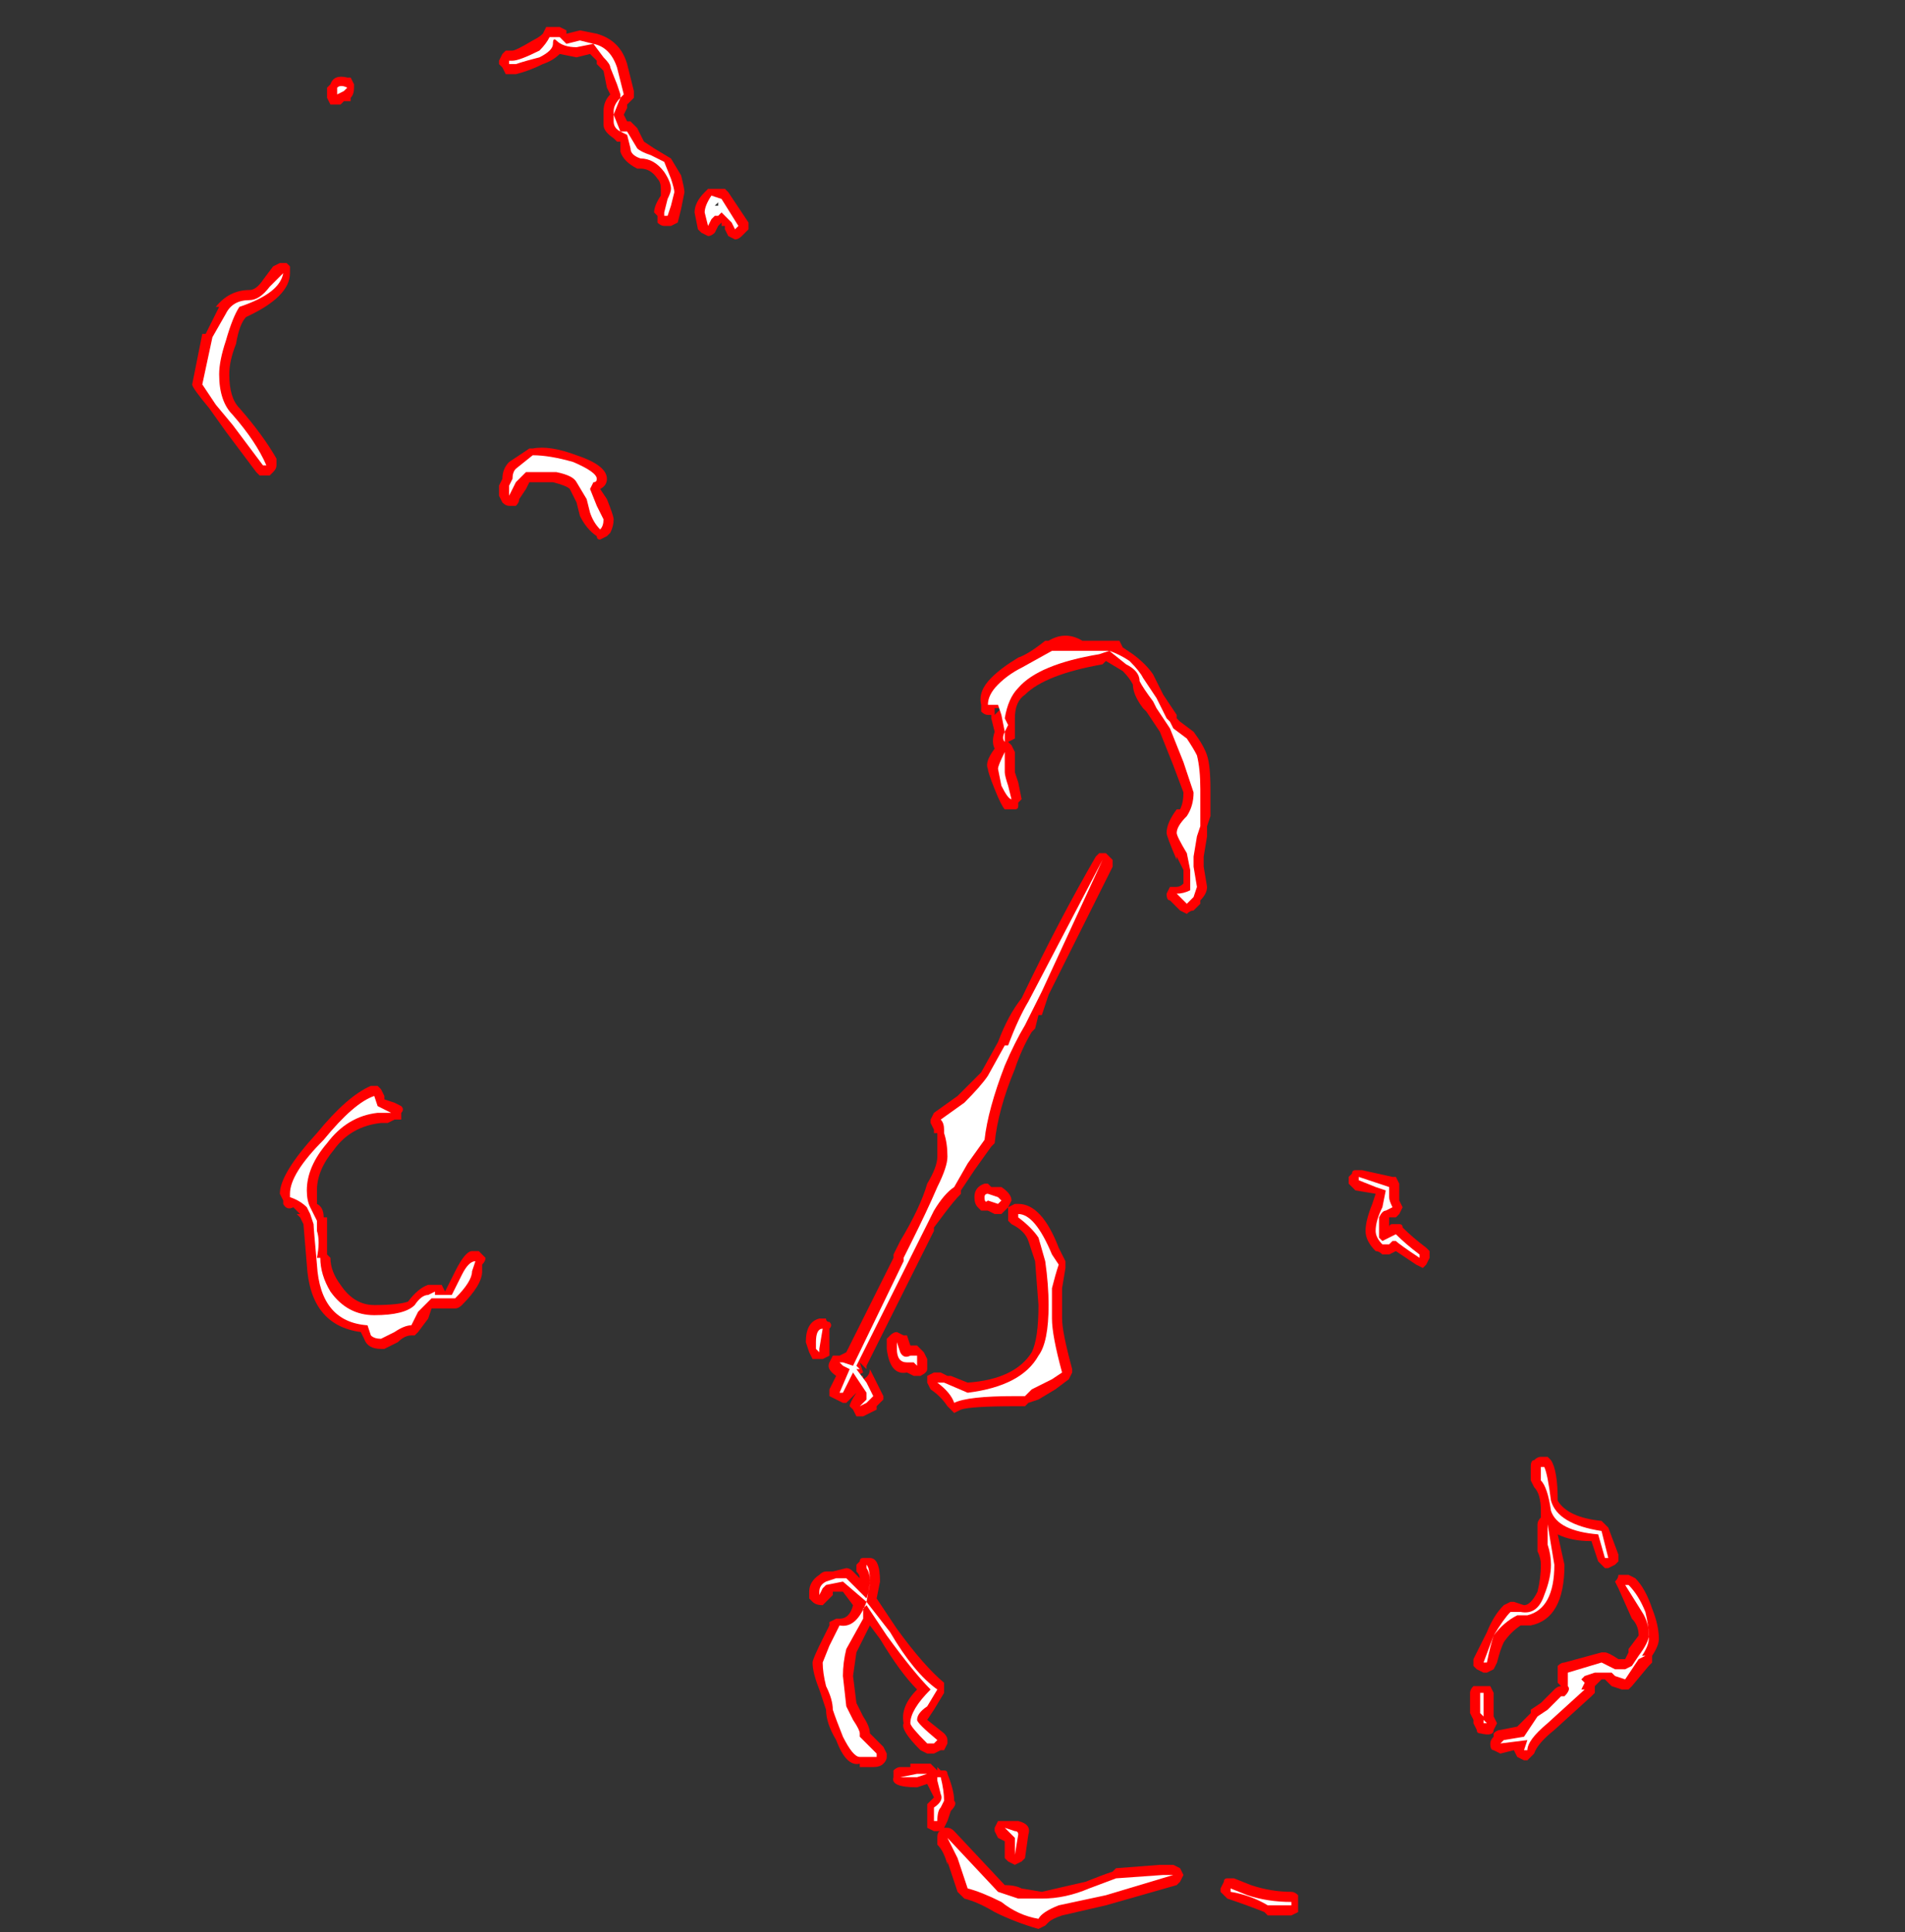 <?xml version="1.0" encoding="UTF-8" standalone="no"?>
<svg xmlns:ffdec="https://www.free-decompiler.com/flash" xmlns:xlink="http://www.w3.org/1999/xlink" ffdec:objectType="frame" height="200.55px" width="197.75px" xmlns="http://www.w3.org/2000/svg">
  <rect width="100%" height="100%" fill="#333333" stroke="none"/>
  <g transform="matrix(1.0, 0.0, 0.0, 1.0, 99.4, 117.95)">
    <use ffdec:characterId="2965" height="28.2" transform="matrix(7.0, 0.0, 0.0, 7.0, -79.45, -115.15)" width="21.75" xlink:href="#shape0"/>
    <use ffdec:characterId="2967" height="11.5" transform="matrix(7.0, 0.0, 0.0, 7.0, -70.35, -51.8)" width="13.8" xlink:href="#shape1"/>
  </g>
  <defs>
    <g id="shape0" transform="matrix(1.0, 0.0, 0.0, 1.0, 11.35, 16.45)">
      <path d="M2.3 -4.0 L1.35 -2.1 1.25 -1.8 1.2 -1.8 1.15 -1.6 1.1 -1.55 Q0.95 -1.3 0.85 -1.0 0.6 -0.4 0.55 0.1 L0.5 0.15 0.25 0.5 0.05 0.8 0.05 0.85 Q-0.05 0.95 -0.2 1.15 L-0.35 1.35 -0.35 1.4 -1.35 3.4 -1.35 3.45 -1.45 3.35 -1.4 3.5 -1.5 3.55 -1.4 3.55 -1.4 3.6 Q-1.3 3.55 -1.3 3.45 L-1.1 3.85 -1.1 3.9 -1.2 4.0 -1.2 4.05 -1.4 4.15 -1.5 4.15 -1.55 4.05 -1.6 4.0 Q-1.6 3.95 -1.5 3.8 L-1.65 3.95 -1.7 3.95 -1.9 3.85 -1.9 3.75 -1.8 3.55 Q-1.95 3.45 -1.9 3.35 L-1.85 3.25 Q-1.8 3.25 -1.75 3.25 L-1.65 3.2 -0.95 1.8 -0.95 1.75 -0.85 1.55 Q-0.55 1.05 -0.45 0.7 -0.3 0.45 -0.3 0.3 L-0.3 -0.05 -0.35 -0.05 -0.35 -0.1 -0.4 -0.2 -0.4 -0.25 -0.35 -0.35 0.0 -0.6 Q0.25 -0.85 0.35 -0.95 L0.6 -1.4 Q0.75 -1.8 0.95 -2.05 1.5 -3.2 2.05 -4.15 L2.1 -4.2 2.2 -4.2 2.3 -4.1 Q2.3 -4.05 2.3 -4.0 M5.8 0.6 L5.85 0.55 Q5.85 0.5 5.9 0.5 L6.0 0.5 6.45 0.6 6.5 0.6 6.55 0.7 Q6.55 0.75 6.55 0.9 L6.55 0.95 6.6 1.05 6.55 1.15 6.5 1.2 6.4 1.2 6.4 1.35 Q6.4 1.3 6.45 1.3 L6.55 1.3 Q6.6 1.3 6.6 1.35 6.75 1.5 6.95 1.65 L7.0 1.7 7.0 1.8 6.95 1.9 6.9 1.95 6.8 1.9 6.5 1.7 6.4 1.75 6.3 1.75 Q6.25 1.7 6.2 1.7 6.05 1.55 6.05 1.4 6.05 1.25 6.15 1.0 L6.2 0.85 5.9 0.8 5.8 0.7 5.8 0.6 M8.5 4.9 Q8.5 4.8 8.55 4.8 8.6 4.75 8.65 4.75 L8.75 4.75 8.8 4.8 Q8.9 4.95 8.9 5.4 9.05 5.65 9.55 5.7 L9.65 5.8 9.8 6.2 9.8 6.3 9.75 6.35 9.65 6.4 9.6 6.4 9.5 6.3 9.4 6.0 Q9.1 6.0 8.9 5.9 L9.0 6.35 Q9.0 7.15 8.5 7.25 L8.35 7.25 Q8.2 7.35 8.1 7.5 8.05 7.6 8.0 7.8 L7.95 7.9 7.85 7.95 7.8 7.95 7.7 7.9 7.65 7.85 7.65 7.75 7.85 7.35 Q7.95 7.1 8.1 6.95 L8.2 6.9 8.25 6.9 8.4 6.95 Q8.5 6.95 8.6 6.75 8.65 6.55 8.65 6.35 8.65 6.25 8.6 6.15 8.6 6.1 8.6 6.05 L8.6 5.75 Q8.6 5.7 8.65 5.65 L8.65 5.55 Q8.65 5.3 8.55 5.2 L8.5 5.1 8.5 4.9 M9.8 6.5 L9.95 6.5 10.05 6.55 Q10.2 6.7 10.3 7.0 10.4 7.25 10.4 7.45 10.4 7.55 10.3 7.7 L10.3 7.8 10.25 7.85 10.0 8.15 9.95 8.2 9.85 8.2 9.7 8.15 9.6 8.05 9.55 8.05 9.45 8.15 9.45 8.25 9.4 8.3 8.85 8.8 Q8.6 9.0 8.55 9.15 L8.45 9.25 8.4 9.25 8.3 9.2 8.25 9.1 8.05 9.15 7.95 9.1 Q7.9 9.1 7.9 9.0 7.9 8.95 7.95 8.9 L7.95 8.85 Q8.0 8.8 8.05 8.8 L8.3 8.75 8.5 8.55 8.5 8.5 8.65 8.4 8.85 8.2 Q8.9 8.15 8.95 8.15 L8.9 8.1 8.9 7.85 Q8.95 7.8 9.0 7.8 L9.55 7.65 9.6 7.65 Q9.65 7.65 9.8 7.75 L9.9 7.75 9.95 7.65 9.95 7.6 10.1 7.4 Q10.1 7.25 10.0 7.15 L9.8 6.7 9.75 6.6 Q9.8 6.55 9.8 6.5 M0.6 10.15 L0.9 10.15 Q1.1 10.2 1.05 10.35 L1.0 10.7 0.95 10.75 0.85 10.8 0.75 10.75 0.7 10.7 0.7 10.45 0.6 10.4 0.55 10.3 0.55 10.25 0.6 10.15 M2.35 10.85 L3.0 10.8 3.2 10.8 3.3 10.85 3.35 10.95 3.3 11.05 3.25 11.1 2.2 11.4 1.55 11.55 Q1.4 11.6 1.35 11.65 L1.3 11.7 1.2 11.75 Q0.85 11.65 0.55 11.5 0.3 11.35 0.1 11.3 L0.0 11.2 -0.15 10.75 -0.15 10.8 Q-0.2 10.6 -0.3 10.5 L-0.3 10.4 Q-0.3 10.3 -0.25 10.3 L-0.35 10.3 -0.45 10.25 -0.45 9.9 -0.35 9.8 -0.45 9.6 -0.6 9.65 Q-1.0 9.65 -0.95 9.5 L-0.95 9.4 Q-0.9 9.35 -0.85 9.35 L-0.7 9.35 -0.7 9.3 -0.4 9.3 -0.3 9.4 -0.3 9.35 -0.25 9.4 -0.2 9.4 Q-0.15 9.4 -0.15 9.45 -0.05 9.7 -0.05 9.85 0.0 9.9 -0.1 10.0 L-0.15 10.15 -0.2 10.25 -0.15 10.25 Q-0.1 10.25 -0.05 10.3 L0.7 11.1 Q0.85 11.1 0.95 11.15 L1.25 11.2 1.9 11.05 Q2.15 10.95 2.3 10.9 L2.35 10.85 M5.05 11.4 L5.05 11.5 4.95 11.55 4.6 11.55 4.55 11.5 Q4.3 11.4 4.0 11.3 L3.9 11.2 3.9 11.15 3.95 11.05 Q3.95 11.0 4.0 11.0 L4.1 11.0 4.35 11.1 Q4.65 11.2 4.95 11.2 5.0 11.2 5.05 11.25 L5.05 11.4 M7.65 8.15 Q7.7 8.15 7.75 8.15 L7.8 8.15 Q7.85 8.15 7.9 8.15 L7.95 8.25 7.95 8.6 8.0 8.7 7.95 8.8 Q7.95 8.9 7.75 8.85 7.7 8.85 7.7 8.8 L7.65 8.7 7.65 8.65 7.6 8.55 7.6 8.25 Q7.6 8.2 7.65 8.15 M-8.95 -15.55 Q-8.95 -15.45 -9.0 -15.4 L-9.0 -15.35 -9.1 -15.35 -9.15 -15.3 -9.3 -15.3 -9.35 -15.4 -9.35 -15.55 -9.3 -15.6 Q-9.25 -15.75 -9.05 -15.7 L-9.0 -15.7 -8.95 -15.6 -8.95 -15.55 M-6.75 -16.05 L-6.7 -16.1 -6.6 -16.1 Q-6.55 -16.1 -6.3 -16.25 -6.2 -16.3 -6.15 -16.35 L-6.1 -16.45 -5.9 -16.45 -5.8 -16.4 -5.8 -16.35 -5.6 -16.4 -5.35 -16.35 Q-5.0 -16.25 -4.9 -15.9 L-4.8 -15.5 -4.8 -15.4 -4.9 -15.3 -4.9 -15.25 -4.95 -15.15 -4.9 -15.05 -4.85 -15.05 -4.75 -14.95 -4.65 -14.75 -4.5 -14.65 -4.25 -14.5 -4.1 -14.25 Q-4.05 -14.05 -4.05 -14.0 L-4.1 -13.75 -4.15 -13.55 -4.25 -13.5 -4.35 -13.5 Q-4.4 -13.5 -4.45 -13.55 L-4.45 -13.65 -4.5 -13.7 Q-4.5 -13.8 -4.4 -13.95 L-4.4 -14.05 Q-4.4 -14.15 -4.45 -14.2 -4.55 -14.35 -4.7 -14.35 L-4.75 -14.35 Q-4.95 -14.45 -5.0 -14.6 L-5.0 -14.75 -5.05 -14.75 -5.1 -14.8 Q-5.25 -14.9 -5.25 -15.0 L-5.25 -15.2 Q-5.25 -15.35 -5.15 -15.45 L-5.2 -15.55 -5.25 -15.8 -5.35 -15.9 -5.35 -15.95 -5.45 -16.05 -5.65 -16.0 -5.9 -16.05 Q-6.0 -15.95 -6.15 -15.9 -6.35 -15.8 -6.55 -15.75 L-6.7 -15.75 -6.75 -15.85 -6.8 -15.9 -6.8 -15.95 -6.75 -16.05 M-3.45 -14.05 L-3.4 -14.0 -3.1 -13.55 -3.1 -13.45 -3.2 -13.35 Q-3.25 -13.3 -3.3 -13.3 L-3.4 -13.35 -3.45 -13.45 -3.45 -13.5 -3.5 -13.5 -3.5 -13.55 -3.55 -13.5 -3.6 -13.4 Q-3.65 -13.35 -3.7 -13.35 L-3.8 -13.4 -3.85 -13.45 -3.9 -13.7 Q-3.9 -13.85 -3.75 -14.0 L-3.7 -14.05 -3.45 -14.05 M-3.6 -13.95 L-3.6 -13.9 -3.65 -13.8 -3.5 -13.75 -3.6 -13.95 M-5.65 -10.1 Q-5.2 -9.95 -5.2 -9.75 -5.2 -9.65 -5.3 -9.6 L-5.2 -9.45 Q-5.1 -9.2 -5.1 -9.15 -5.1 -9.05 -5.15 -8.95 L-5.2 -8.9 -5.3 -8.85 Q-5.35 -8.85 -5.35 -8.9 -5.5 -9.0 -5.6 -9.2 L-5.65 -9.4 -5.75 -9.6 Q-5.8 -9.65 -6.0 -9.7 L-6.35 -9.7 -6.4 -9.6 -6.5 -9.45 Q-6.5 -9.4 -6.55 -9.35 L-6.65 -9.35 Q-6.7 -9.35 -6.75 -9.4 L-6.8 -9.5 -6.8 -9.65 -6.75 -9.75 Q-6.75 -9.9 -6.65 -10.0 L-6.35 -10.2 -6.3 -10.2 Q-6.05 -10.25 -5.65 -10.1 M-9.95 -12.95 L-9.9 -12.9 -9.9 -12.8 Q-9.9 -12.45 -10.55 -12.15 -10.65 -12.05 -10.7 -11.75 -10.8 -11.5 -10.8 -11.3 -10.8 -10.95 -10.65 -10.8 -10.3 -10.4 -10.1 -10.05 L-10.1 -9.95 Q-10.1 -9.9 -10.15 -9.85 L-10.2 -9.8 -10.35 -9.8 -10.4 -9.85 Q-10.55 -10.05 -10.85 -10.45 L-11.1 -10.8 Q-11.35 -11.1 -11.35 -11.15 L-11.2 -11.9 -11.15 -11.9 -10.95 -12.3 -11.0 -12.3 Q-10.8 -12.55 -10.5 -12.55 -10.4 -12.55 -10.3 -12.7 L-10.15 -12.9 -10.05 -12.95 -9.95 -12.95 M-2.25 3.05 Q-2.25 2.75 -2.05 2.7 L-1.95 2.7 Q-1.95 2.75 -1.9 2.75 -1.85 2.8 -1.9 2.85 L-1.9 3.25 -2.0 3.3 -2.15 3.3 -2.2 3.2 -2.25 3.05 M-2.2 6.75 Q-2.2 6.6 -2.05 6.5 -2.0 6.45 -1.95 6.45 L-1.85 6.45 -1.65 6.4 Q-1.6 6.4 -1.55 6.45 L-1.45 6.55 Q-1.45 6.5 -1.5 6.45 L-1.5 6.35 -1.45 6.3 Q-1.45 6.25 -1.4 6.25 L-1.3 6.25 Q-1.15 6.25 -1.15 6.6 L-1.2 6.85 -0.9 7.3 Q-0.5 7.85 -0.2 8.1 L-0.2 8.25 -0.35 8.5 -0.45 8.65 -0.2 8.85 Q-0.15 8.9 -0.15 8.95 L-0.15 9.0 -0.2 9.1 -0.25 9.1 -0.35 9.15 -0.45 9.15 -0.55 9.1 Q-0.85 8.8 -0.8 8.7 -0.85 8.45 -0.6 8.2 -0.85 7.95 -1.15 7.45 L-1.3 7.25 -1.5 7.65 -1.55 8.0 -1.5 8.4 -1.4 8.6 Q-1.3 8.75 -1.3 8.85 L-1.3 8.85 -1.1 9.05 -1.05 9.15 -1.05 9.2 Q-1.05 9.25 -1.1 9.3 -1.15 9.35 -1.25 9.35 L-1.45 9.35 -1.45 9.3 Q-1.65 9.35 -1.8 8.95 -1.95 8.7 -1.95 8.5 L-2.05 8.2 Q-2.15 7.95 -2.15 7.8 -2.15 7.75 -2.0 7.45 L-1.9 7.25 -1.9 7.2 -1.8 7.15 -1.75 7.15 Q-1.6 7.15 -1.55 6.95 L-1.7 6.75 -1.85 6.75 -1.85 6.8 -2.0 6.95 Q-2.1 6.95 -2.15 6.9 L-2.2 6.85 -2.2 6.75" fill="#ff0000" fill-rule="evenodd" stroke="none"/>
      <path d="M1.1 -1.85 L1.0 -1.65 Q0.85 -1.4 0.7 -1.05 0.45 -0.4 0.4 0.05 L0.15 0.4 -0.05 0.75 Q-0.2 0.85 -0.35 1.1 L-1.5 3.4 -1.45 3.45 -1.5 3.45 -1.35 3.65 -1.25 3.85 -1.35 3.95 -1.45 4.0 -1.35 3.9 -1.35 3.8 -1.55 3.5 -1.7 3.8 -1.75 3.8 -1.6 3.45 -1.7 3.4 -1.75 3.35 -1.7 3.35 -1.55 3.4 -0.8 1.85 -0.8 1.8 -0.7 1.6 Q-0.45 1.1 -0.3 0.75 -0.15 0.45 -0.15 0.3 -0.15 0.1 -0.2 -0.05 L-0.2 -0.1 Q-0.2 -0.2 -0.25 -0.25 L0.1 -0.5 Q0.35 -0.75 0.45 -0.9 L0.7 -1.35 0.75 -1.35 Q0.9 -1.75 1.05 -2.0 L2.15 -4.1 1.25 -2.15 1.1 -1.85 M5.95 0.6 L6.4 0.75 Q6.4 0.8 6.4 0.9 6.4 0.95 6.45 1.05 L6.35 1.1 Q6.3 1.1 6.25 1.2 L6.25 1.5 6.3 1.55 6.5 1.45 Q6.65 1.6 6.85 1.75 L6.85 1.8 Q6.55 1.6 6.5 1.55 L6.45 1.55 6.4 1.6 6.3 1.6 Q6.2 1.5 6.2 1.4 6.2 1.25 6.3 1.05 L6.35 0.8 6.2 0.75 5.95 0.65 5.95 0.6 M8.65 4.9 L8.7 4.9 Q8.75 5.0 8.8 5.4 8.9 5.75 9.55 5.85 L9.65 6.25 9.6 6.25 9.5 5.9 Q8.9 5.85 8.8 5.55 8.75 5.2 8.65 5.1 L8.65 4.9 M8.75 5.75 L8.85 6.35 Q8.85 7.0 8.45 7.1 L8.3 7.1 Q8.1 7.2 7.95 7.4 7.9 7.55 7.85 7.8 L7.8 7.8 7.95 7.4 Q8.1 7.15 8.2 7.05 L8.35 7.05 Q8.6 7.1 8.7 6.8 8.8 6.55 8.8 6.35 8.8 6.2 8.75 6.05 L8.75 5.75 M9.95 6.65 Q10.1 6.8 10.2 7.05 10.25 7.25 10.25 7.45 10.25 7.55 10.15 7.7 L10.2 7.7 10.1 7.75 9.9 8.05 9.75 8.0 9.7 7.95 9.45 7.95 9.3 8.0 9.25 8.05 9.3 8.1 9.25 8.2 9.3 8.2 8.75 8.7 Q8.45 8.95 8.45 9.1 L8.4 9.1 8.45 8.95 8.05 9.0 8.1 8.95 8.4 8.9 8.6 8.6 8.75 8.5 8.95 8.3 9.0 8.3 Q9.1 8.2 9.05 8.15 L9.05 7.95 9.55 7.8 9.75 7.9 9.9 7.9 10.0 7.85 10.1 7.7 Q10.25 7.5 10.25 7.4 10.25 7.2 10.15 7.05 L9.9 6.65 9.95 6.65 M0.85 10.3 Q0.9 10.3 0.9 10.35 L0.85 10.65 0.85 10.4 0.7 10.25 0.85 10.3 M2.35 11.0 L3.05 10.95 3.2 10.95 2.2 11.25 1.5 11.4 Q1.25 11.5 1.2 11.6 0.9 11.55 0.65 11.35 0.35 11.2 0.15 11.15 L0.0 10.7 -0.15 10.4 0.6 11.2 0.9 11.3 1.25 11.3 Q1.6 11.3 1.95 11.15 L2.35 11.0 M4.95 11.4 L4.6 11.4 Q4.35 11.25 4.05 11.2 L4.05 11.15 4.3 11.25 Q4.6 11.35 4.95 11.35 L4.95 11.4 M9.85 7.95 L9.9 7.95 9.85 7.95 M7.8 8.25 L7.8 8.6 7.75 8.55 7.75 8.25 7.8 8.25 M7.8 8.7 L7.8 8.65 7.85 8.7 7.8 8.7 M-9.2 -15.45 L-9.2 -15.55 Q-9.15 -15.6 -9.05 -15.55 L-9.1 -15.5 -9.2 -15.45 M-6.2 -16.1 Q-6.1 -16.2 -6.05 -16.3 L-5.9 -16.3 -5.8 -16.2 -5.6 -16.25 -5.4 -16.2 Q-5.15 -16.15 -5.05 -15.85 L-4.95 -15.45 -5.0 -15.4 -5.0 -15.45 -5.05 -15.6 -5.15 -15.85 Q-5.15 -15.9 -5.25 -16.0 L-5.4 -16.2 -5.65 -16.15 Q-5.85 -16.15 -5.95 -16.25 -6.0 -16.3 -6.0 -16.2 -6.0 -16.1 -6.2 -16.0 -6.4 -15.95 -6.55 -15.9 L-6.65 -15.9 -6.65 -15.95 -6.6 -15.95 Q-6.5 -15.95 -6.2 -16.1 M-5.1 -15.2 Q-5.1 -15.3 -5.0 -15.4 L-5.1 -15.15 -5.0 -14.9 -4.9 -14.9 -4.75 -14.65 Q-4.7 -14.6 -4.55 -14.55 L-4.35 -14.45 -4.25 -14.2 Q-4.2 -14.05 -4.2 -14.0 L-4.25 -13.8 -4.3 -13.65 -4.35 -13.65 -4.35 -13.7 -4.3 -13.9 Q-4.25 -14.0 -4.25 -14.05 -4.25 -14.15 -4.35 -14.3 -4.5 -14.5 -4.7 -14.5 -4.85 -14.55 -4.85 -14.65 L-4.9 -14.85 -5.0 -14.9 Q-5.1 -14.95 -5.1 -15.05 L-5.1 -15.2 M-3.55 -13.8 L-3.55 -13.85 -3.6 -13.8 -3.55 -13.8 M-3.55 -13.65 L-3.6 -13.65 -3.65 -13.6 -3.7 -13.5 -3.75 -13.7 Q-3.75 -13.8 -3.65 -13.95 L-3.5 -13.9 -3.25 -13.5 -3.3 -13.45 -3.35 -13.55 -3.5 -13.7 -3.55 -13.65 M-5.35 -9.75 Q-5.35 -9.7 -5.4 -9.7 L-5.45 -9.6 -5.35 -9.35 -5.25 -9.15 Q-5.25 -9.05 -5.3 -9.0 -5.4 -9.1 -5.45 -9.25 L-5.5 -9.45 -5.65 -9.7 Q-5.7 -9.8 -5.95 -9.85 L-6.4 -9.85 -6.55 -9.7 -6.65 -9.5 -6.65 -9.65 -6.6 -9.75 Q-6.6 -9.85 -6.55 -9.9 L-6.3 -10.1 Q-6.05 -10.1 -5.7 -10.0 -5.35 -9.85 -5.35 -9.75 M-10.2 -12.6 L-10.0 -12.8 Q-10.05 -12.5 -10.65 -12.3 -10.75 -12.15 -10.85 -11.8 -10.95 -11.5 -10.95 -11.3 -10.95 -10.9 -10.75 -10.7 -10.4 -10.3 -10.25 -9.95 L-10.3 -9.95 -10.75 -10.55 -11.0 -10.85 -11.2 -11.15 -11.05 -11.85 -10.85 -12.2 Q-10.75 -12.4 -10.5 -12.4 -10.35 -12.4 -10.2 -12.6 M-2.0 2.85 L-2.05 3.15 -2.05 3.2 -2.1 3.15 -2.1 3.05 Q-2.1 2.85 -2.0 2.85 M-1.95 6.65 L-2.0 6.7 -2.05 6.8 Q-2.05 6.85 -2.05 6.75 -2.05 6.65 -1.95 6.6 L-1.8 6.55 -1.65 6.55 -1.35 6.85 Q-1.25 6.55 -1.35 6.4 L-1.35 6.35 Q-1.3 6.4 -1.3 6.6 -1.3 6.65 -1.35 6.9 L-1.0 7.35 Q-0.65 7.95 -0.3 8.2 L-0.45 8.45 Q-0.6 8.55 -0.6 8.65 -0.6 8.7 -0.3 8.95 L-0.35 9.0 -0.45 9.0 Q-0.7 8.75 -0.7 8.7 -0.7 8.5 -0.4 8.2 -0.65 7.95 -1.05 7.4 L-1.35 6.95 -1.4 7.0 -1.4 7.15 -1.65 7.6 Q-1.7 7.8 -1.7 8.0 L-1.65 8.45 -1.55 8.65 Q-1.45 8.8 -1.45 8.85 L-1.45 8.9 -1.2 9.15 -1.2 9.2 -1.45 9.2 Q-1.55 9.2 -1.7 8.9 -1.8 8.65 -1.85 8.5 -1.85 8.35 -1.95 8.15 -2.0 7.95 -2.0 7.8 L-1.9 7.55 -1.75 7.25 Q-1.5 7.3 -1.35 6.9 L-1.7 6.6 -1.95 6.65 M-0.3 9.5 L-0.25 9.5 Q-0.2 9.7 -0.2 9.85 L-0.25 9.95 Q-0.3 10.0 -0.3 10.15 L-0.35 10.15 -0.35 9.95 Q-0.2 9.85 -0.25 9.75 L-0.3 9.55 -0.3 9.5 M-0.45 9.45 L-0.6 9.5 -0.85 9.5 -0.6 9.45 -0.45 9.45" fill="#ffffff" fill-rule="evenodd" stroke="none"/>
    </g>
    <g id="shape1" transform="matrix(1.0, 0.0, 0.0, 1.0, 10.05, 7.4)">
      <path d="M0.9 -7.1 Q1.05 -7.15 1.3 -7.35 L1.35 -7.35 Q1.6 -7.5 1.85 -7.35 L2.4 -7.35 2.45 -7.25 2.6 -7.15 Q2.8 -7.0 2.9 -6.85 L3.05 -6.55 3.25 -6.25 3.25 -6.2 3.3 -6.15 3.5 -6.0 Q3.65 -5.8 3.7 -5.65 3.75 -5.5 3.75 -5.15 L3.75 -4.75 3.7 -4.6 3.7 -4.45 3.65 -4.15 3.65 -4.0 3.7 -3.7 Q3.7 -3.6 3.6 -3.5 L3.6 -3.45 3.5 -3.35 Q3.45 -3.35 3.4 -3.3 L3.3 -3.35 3.15 -3.5 Q3.1 -3.5 3.1 -3.6 L3.15 -3.7 3.25 -3.7 Q3.3 -3.7 3.35 -3.75 L3.35 -3.95 3.25 -4.15 3.25 -4.1 Q3.1 -4.45 3.1 -4.5 3.1 -4.65 3.25 -4.85 L3.3 -4.85 Q3.35 -4.95 3.35 -5.1 L3.2 -5.5 3.0 -6.0 2.8 -6.3 2.75 -6.35 Q2.6 -6.55 2.6 -6.7 2.55 -6.8 2.45 -6.9 L2.2 -7.05 2.15 -7.0 Q1.3 -6.85 1.0 -6.55 0.85 -6.45 0.85 -6.2 L0.85 -5.9 0.75 -5.85 0.8 -5.8 0.85 -5.7 0.85 -5.4 0.9 -5.25 0.95 -5.0 0.9 -4.95 0.9 -4.9 Q0.9 -4.85 0.85 -4.85 L0.7 -4.85 Q0.65 -4.9 0.55 -5.15 0.45 -5.4 0.45 -5.45 0.4 -5.55 0.55 -5.75 0.5 -5.85 0.55 -6.0 L0.5 -6.2 0.5 -6.25 0.45 -6.25 Q0.4 -6.25 0.35 -6.3 L0.35 -6.4 Q0.3 -6.6 0.5 -6.8 0.65 -6.95 0.9 -7.1 M0.55 -6.3 L0.55 -6.25 0.65 -6.35 0.55 -6.35 0.55 -6.3 M0.45 0.7 L0.5 0.75 0.65 0.75 Q0.8 0.85 0.8 0.95 L0.75 1.05 0.65 1.15 0.55 1.15 0.45 1.1 0.35 1.1 0.3 1.05 Q0.25 1.0 0.25 0.9 0.25 0.75 0.4 0.7 L0.45 0.7 M0.75 1.25 L0.75 1.15 Q0.75 1.1 0.75 1.05 L0.85 1.0 0.9 1.0 Q1.25 1.0 1.5 1.65 L1.6 1.85 1.6 1.95 1.55 2.25 1.55 2.7 Q1.55 2.9 1.7 3.45 L1.7 3.5 1.65 3.6 1.45 3.75 1.2 3.9 1.05 3.95 1.0 4.0 0.85 4.0 Q0.2 4.0 0.05 4.05 L-0.05 4.1 -0.15 4.0 Q-0.25 3.85 -0.4 3.75 L-0.45 3.65 -0.45 3.55 -0.35 3.5 -0.25 3.5 -0.15 3.55 -0.1 3.55 0.15 3.65 Q0.85 3.6 1.1 3.2 1.2 3.0 1.2 2.5 L1.15 1.85 1.05 1.55 Q1.0 1.4 0.8 1.3 L0.75 1.25 M-9.5 -0.05 Q-9.05 -0.6 -8.7 -0.75 L-8.6 -0.75 -8.55 -0.7 -8.5 -0.6 -8.5 -0.55 -8.35 -0.5 -8.25 -0.45 Q-8.2 -0.4 -8.25 -0.35 -8.25 -0.3 -8.25 -0.25 -8.3 -0.25 -8.35 -0.25 L-8.45 -0.2 -8.55 -0.2 Q-9.0 -0.15 -9.25 0.2 -9.5 0.5 -9.5 0.8 L-9.5 1.0 Q-9.4 1.05 -9.4 1.2 L-9.35 1.2 -9.35 1.75 -9.3 1.8 Q-9.3 2.0 -9.15 2.2 -8.95 2.5 -8.65 2.5 -8.3 2.5 -8.15 2.45 -8.0 2.25 -7.85 2.2 L-7.65 2.2 -7.6 2.3 -7.45 2.0 Q-7.3 1.7 -7.2 1.7 L-7.1 1.7 Q-7.05 1.75 -7.0 1.8 -7.0 1.85 -7.05 1.9 L-7.05 2.0 Q-7.05 2.2 -7.35 2.5 -7.4 2.55 -7.45 2.55 L-7.8 2.55 -7.85 2.7 -8.0 2.9 -8.05 2.95 -8.1 2.95 Q-8.2 2.95 -8.3 3.05 L-8.5 3.15 -8.55 3.15 Q-8.75 3.15 -8.8 3.0 L-8.85 2.9 Q-9.6 2.8 -9.65 1.9 L-9.7 1.3 -9.75 1.2 -9.8 1.15 -9.75 1.15 Q-9.8 1.1 -9.85 1.05 -9.95 1.1 -10.0 1.0 L-10.0 0.95 -10.05 0.85 Q-10.05 0.55 -9.5 -0.05 M-0.8 2.95 L-0.75 2.95 -0.7 3.1 -0.6 3.1 -0.5 3.2 -0.45 3.3 -0.45 3.45 Q-0.45 3.5 -0.55 3.55 L-0.65 3.55 -0.75 3.5 Q-1.0 3.55 -1.05 3.15 L-1.05 3.0 -1.0 2.95 Q-0.95 2.9 -0.9 2.9 L-0.8 2.95" fill="#ff0000" fill-rule="evenodd" stroke="none"/>
      <path d="M2.0 -7.2 L2.25 -7.2 Q2.4 -7.15 2.55 -7.05 2.7 -6.9 2.75 -6.8 L2.95 -6.5 3.1 -6.2 3.15 -6.15 3.2 -6.05 3.4 -5.9 Q3.5 -5.75 3.55 -5.65 3.6 -5.45 3.6 -5.15 L3.6 -4.6 3.55 -4.45 3.5 -4.15 3.5 -4.0 3.55 -3.7 3.5 -3.55 3.4 -3.45 Q3.35 -3.5 3.25 -3.6 3.35 -3.6 3.45 -3.65 L3.45 -3.95 3.4 -4.2 Q3.25 -4.45 3.25 -4.5 3.25 -4.6 3.4 -4.75 3.5 -4.9 3.5 -5.1 L3.35 -5.55 3.15 -6.05 2.95 -6.35 2.9 -6.45 Q2.75 -6.65 2.7 -6.75 2.7 -6.9 2.5 -7.0 L2.25 -7.2 2.1 -7.15 Q1.2 -7.0 0.9 -6.65 0.75 -6.5 0.7 -6.2 L0.75 -6.1 0.7 -6.0 0.7 -5.85 Q0.65 -5.9 0.7 -6.0 L0.65 -6.25 0.6 -6.4 0.45 -6.4 Q0.45 -6.55 0.6 -6.7 0.75 -6.85 0.95 -6.95 L1.4 -7.2 2.0 -7.2 M3.5 -3.8 L3.5 -3.8 M0.65 -6.35 L0.65 -6.35 M0.7 -5.55 L0.7 -5.4 Q0.7 -5.35 0.75 -5.2 L0.8 -5.0 Q0.75 -5.0 0.65 -5.2 L0.6 -5.45 Q0.6 -5.5 0.7 -5.7 L0.7 -5.55 M0.45 0.85 L0.6 0.9 0.65 0.95 0.6 1.0 0.45 0.95 Q0.4 1.0 0.4 0.9 0.4 0.85 0.45 0.85 M0.9 1.2 L0.9 1.15 Q1.15 1.15 1.4 1.75 L1.5 1.9 Q1.45 2.05 1.4 2.25 L1.4 2.7 Q1.4 2.95 1.55 3.5 L1.4 3.6 1.1 3.75 1.0 3.85 0.85 3.85 Q0.15 3.85 -0.05 3.95 -0.1 3.8 -0.3 3.65 L-0.2 3.65 0.15 3.8 Q0.95 3.7 1.2 3.25 1.35 3.05 1.35 2.5 1.35 2.2 1.3 1.85 L1.2 1.5 Q1.1 1.35 0.9 1.2 M-8.35 -0.35 L-8.6 -0.35 Q-9.05 -0.3 -9.35 0.1 -9.65 0.45 -9.65 0.8 -9.65 0.95 -9.6 1.05 -9.55 1.15 -9.5 1.25 L-9.5 1.4 Q-9.45 1.55 -9.5 1.8 L-9.45 1.8 Q-9.45 2.05 -9.3 2.3 -9.05 2.65 -8.65 2.65 -8.2 2.65 -8.05 2.5 -7.95 2.35 -7.85 2.35 L-7.75 2.3 -7.75 2.35 Q-7.65 2.35 -7.5 2.35 L-7.35 2.05 Q-7.25 1.85 -7.15 1.85 L-7.2 2.0 Q-7.2 2.15 -7.45 2.4 L-7.8 2.4 -8.0 2.6 -8.1 2.8 Q-8.2 2.8 -8.35 2.9 L-8.55 3.0 Q-8.65 3.0 -8.7 2.95 L-8.75 2.8 Q-9.45 2.75 -9.5 1.9 -9.55 1.35 -9.55 1.3 L-9.6 1.15 -9.65 1.05 Q-9.75 0.95 -9.9 0.9 L-9.9 0.85 Q-9.9 0.55 -9.4 0.05 -8.95 -0.5 -8.65 -0.6 L-8.6 -0.45 -8.4 -0.35 -8.35 -0.35 M-0.9 3.15 L-0.9 3.05 -0.85 3.2 Q-0.8 3.3 -0.7 3.25 L-0.6 3.25 -0.6 3.4 -0.65 3.35 -0.75 3.35 Q-0.9 3.35 -0.9 3.15" fill="#ffffff" fill-rule="evenodd" stroke="none"/>
    </g>
  </defs>
</svg>

